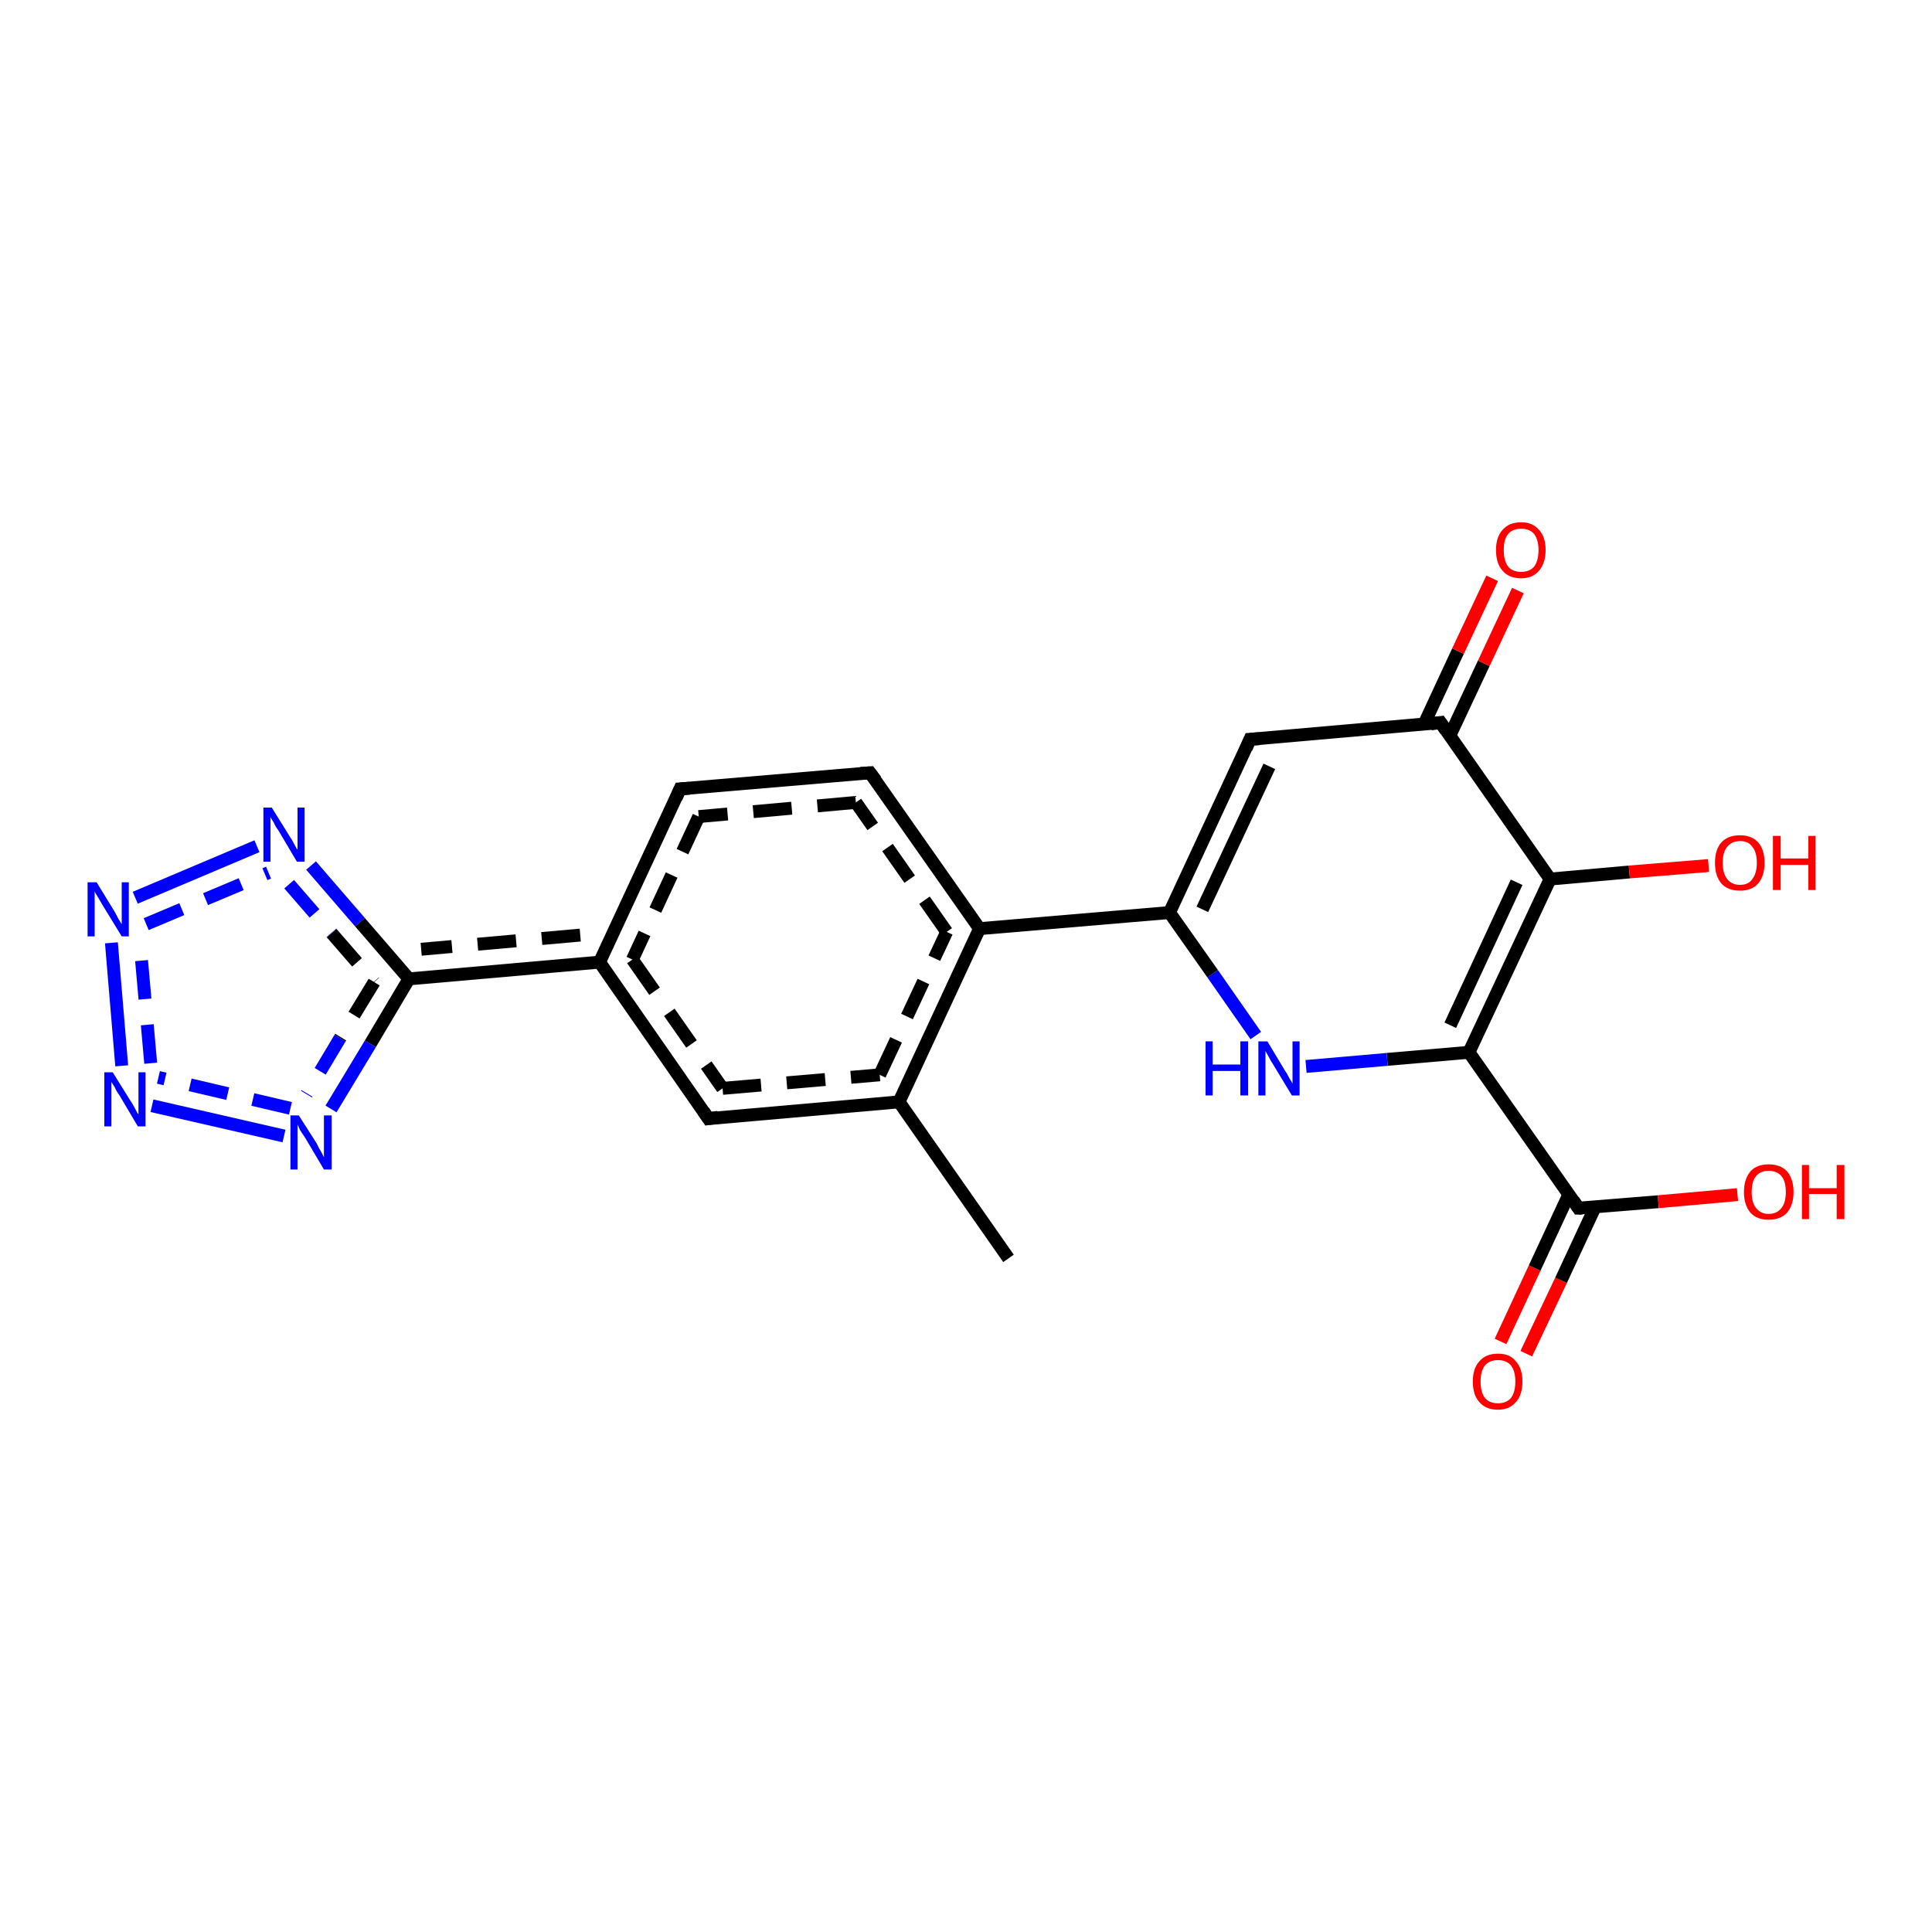 <?xml version='1.0' encoding='iso-8859-1'?>
<svg version='1.1' baseProfile='full'
              xmlns='http://www.w3.org/2000/svg'
                      xmlns:rdkit='http://www.rdkit.org/xml'
                      xmlns:xlink='http://www.w3.org/1999/xlink'
                  xml:space='preserve'
width='300px' height='300px' viewBox='0 0 300 300'>
<!-- END OF HEADER -->
<rect style='opacity:1.0;fill:#FFFFFF;stroke:none' width='300.0' height='300.0' x='0.0' y='0.0'> </rect>
<path class='bond-0 atom-0 atom-1' d='M 233.0,208.3 L 238.3,196.9' style='fill:none;fill-rule:evenodd;stroke:#FF0000;stroke-width:2.0px;stroke-linecap:butt;stroke-linejoin:miter;stroke-opacity:1' />
<path class='bond-0 atom-0 atom-1' d='M 238.3,196.9 L 243.6,185.5' style='fill:none;fill-rule:evenodd;stroke:#000000;stroke-width:2.0px;stroke-linecap:butt;stroke-linejoin:miter;stroke-opacity:1' />
<path class='bond-0 atom-0 atom-1' d='M 237.0,210.2 L 242.4,198.8' style='fill:none;fill-rule:evenodd;stroke:#FF0000;stroke-width:2.0px;stroke-linecap:butt;stroke-linejoin:miter;stroke-opacity:1' />
<path class='bond-0 atom-0 atom-1' d='M 242.4,198.8 L 247.7,187.4' style='fill:none;fill-rule:evenodd;stroke:#000000;stroke-width:2.0px;stroke-linecap:butt;stroke-linejoin:miter;stroke-opacity:1' />
<path class='bond-1 atom-1 atom-2' d='M 245.1,187.6 L 257.5,186.6' style='fill:none;fill-rule:evenodd;stroke:#000000;stroke-width:2.0px;stroke-linecap:butt;stroke-linejoin:miter;stroke-opacity:1' />
<path class='bond-1 atom-1 atom-2' d='M 257.5,186.6 L 269.8,185.5' style='fill:none;fill-rule:evenodd;stroke:#FF0000;stroke-width:2.0px;stroke-linecap:butt;stroke-linejoin:miter;stroke-opacity:1' />
<path class='bond-2 atom-1 atom-3' d='M 245.1,187.6 L 228.1,163.4' style='fill:none;fill-rule:evenodd;stroke:#000000;stroke-width:2.0px;stroke-linecap:butt;stroke-linejoin:miter;stroke-opacity:1' />
<path class='bond-3 atom-3 atom-4' d='M 228.1,163.4 L 215.4,164.5' style='fill:none;fill-rule:evenodd;stroke:#000000;stroke-width:2.0px;stroke-linecap:butt;stroke-linejoin:miter;stroke-opacity:1' />
<path class='bond-3 atom-3 atom-4' d='M 215.4,164.5 L 202.8,165.6' style='fill:none;fill-rule:evenodd;stroke:#0000FF;stroke-width:2.0px;stroke-linecap:butt;stroke-linejoin:miter;stroke-opacity:1' />
<path class='bond-4 atom-4 atom-5' d='M 195.0,160.8 L 188.3,151.2' style='fill:none;fill-rule:evenodd;stroke:#0000FF;stroke-width:2.0px;stroke-linecap:butt;stroke-linejoin:miter;stroke-opacity:1' />
<path class='bond-4 atom-4 atom-5' d='M 188.3,151.2 L 181.6,141.7' style='fill:none;fill-rule:evenodd;stroke:#000000;stroke-width:2.0px;stroke-linecap:butt;stroke-linejoin:miter;stroke-opacity:1' />
<path class='bond-5 atom-5 atom-6' d='M 181.6,141.7 L 194.1,114.8' style='fill:none;fill-rule:evenodd;stroke:#000000;stroke-width:2.0px;stroke-linecap:butt;stroke-linejoin:miter;stroke-opacity:1' />
<path class='bond-5 atom-5 atom-6' d='M 186.7,141.2 L 197.1,119.0' style='fill:none;fill-rule:evenodd;stroke:#000000;stroke-width:2.0px;stroke-linecap:butt;stroke-linejoin:miter;stroke-opacity:1' />
<path class='bond-6 atom-6 atom-7' d='M 194.1,114.8 L 223.7,112.2' style='fill:none;fill-rule:evenodd;stroke:#000000;stroke-width:2.0px;stroke-linecap:butt;stroke-linejoin:miter;stroke-opacity:1' />
<path class='bond-7 atom-7 atom-8' d='M 223.7,112.2 L 240.7,136.5' style='fill:none;fill-rule:evenodd;stroke:#000000;stroke-width:2.0px;stroke-linecap:butt;stroke-linejoin:miter;stroke-opacity:1' />
<path class='bond-8 atom-8 atom-9' d='M 240.7,136.5 L 253.0,135.4' style='fill:none;fill-rule:evenodd;stroke:#000000;stroke-width:2.0px;stroke-linecap:butt;stroke-linejoin:miter;stroke-opacity:1' />
<path class='bond-8 atom-8 atom-9' d='M 253.0,135.4 L 265.3,134.4' style='fill:none;fill-rule:evenodd;stroke:#FF0000;stroke-width:2.0px;stroke-linecap:butt;stroke-linejoin:miter;stroke-opacity:1' />
<path class='bond-9 atom-7 atom-10' d='M 225.1,114.3 L 230.4,103.0' style='fill:none;fill-rule:evenodd;stroke:#000000;stroke-width:2.0px;stroke-linecap:butt;stroke-linejoin:miter;stroke-opacity:1' />
<path class='bond-9 atom-7 atom-10' d='M 230.4,103.0 L 235.7,91.7' style='fill:none;fill-rule:evenodd;stroke:#FF0000;stroke-width:2.0px;stroke-linecap:butt;stroke-linejoin:miter;stroke-opacity:1' />
<path class='bond-9 atom-7 atom-10' d='M 221.1,112.5 L 226.4,101.1' style='fill:none;fill-rule:evenodd;stroke:#000000;stroke-width:2.0px;stroke-linecap:butt;stroke-linejoin:miter;stroke-opacity:1' />
<path class='bond-9 atom-7 atom-10' d='M 226.4,101.1 L 231.7,89.8' style='fill:none;fill-rule:evenodd;stroke:#FF0000;stroke-width:2.0px;stroke-linecap:butt;stroke-linejoin:miter;stroke-opacity:1' />
<path class='bond-10 atom-5 atom-11' d='M 181.6,141.7 L 152.1,144.2' style='fill:none;fill-rule:evenodd;stroke:#000000;stroke-width:2.0px;stroke-linecap:butt;stroke-linejoin:miter;stroke-opacity:1' />
<path class='bond-11 atom-11 atom-12' d='M 152.1,144.2 L 135.1,120.0' style='fill:none;fill-rule:evenodd;stroke:#000000;stroke-width:2.0px;stroke-linecap:butt;stroke-linejoin:miter;stroke-opacity:1' />
<path class='bond-11 atom-11 atom-12' d='M 147.0,144.7 L 132.9,124.6' style='fill:none;fill-rule:evenodd;stroke:#000000;stroke-width:2.0px;stroke-linecap:butt;stroke-linejoin:miter;stroke-opacity:1;stroke-dasharray:6,4' />
<path class='bond-12 atom-12 atom-13' d='M 135.1,120.0 L 105.6,122.5' style='fill:none;fill-rule:evenodd;stroke:#000000;stroke-width:2.0px;stroke-linecap:butt;stroke-linejoin:miter;stroke-opacity:1' />
<path class='bond-12 atom-12 atom-13' d='M 132.9,124.6 L 108.5,126.8' style='fill:none;fill-rule:evenodd;stroke:#000000;stroke-width:2.0px;stroke-linecap:butt;stroke-linejoin:miter;stroke-opacity:1;stroke-dasharray:6,4' />
<path class='bond-13 atom-13 atom-14' d='M 105.6,122.5 L 93.1,149.4' style='fill:none;fill-rule:evenodd;stroke:#000000;stroke-width:2.0px;stroke-linecap:butt;stroke-linejoin:miter;stroke-opacity:1' />
<path class='bond-13 atom-13 atom-14' d='M 108.5,126.8 L 98.2,149.0' style='fill:none;fill-rule:evenodd;stroke:#000000;stroke-width:2.0px;stroke-linecap:butt;stroke-linejoin:miter;stroke-opacity:1;stroke-dasharray:6,4' />
<path class='bond-14 atom-14 atom-15' d='M 93.1,149.4 L 110.0,173.7' style='fill:none;fill-rule:evenodd;stroke:#000000;stroke-width:2.0px;stroke-linecap:butt;stroke-linejoin:miter;stroke-opacity:1' />
<path class='bond-14 atom-14 atom-15' d='M 98.2,149.0 L 112.2,169.0' style='fill:none;fill-rule:evenodd;stroke:#000000;stroke-width:2.0px;stroke-linecap:butt;stroke-linejoin:miter;stroke-opacity:1;stroke-dasharray:6,4' />
<path class='bond-15 atom-15 atom-16' d='M 110.0,173.7 L 139.6,171.1' style='fill:none;fill-rule:evenodd;stroke:#000000;stroke-width:2.0px;stroke-linecap:butt;stroke-linejoin:miter;stroke-opacity:1' />
<path class='bond-15 atom-15 atom-16' d='M 112.2,169.0 L 136.6,166.9' style='fill:none;fill-rule:evenodd;stroke:#000000;stroke-width:2.0px;stroke-linecap:butt;stroke-linejoin:miter;stroke-opacity:1;stroke-dasharray:6,4' />
<path class='bond-16 atom-16 atom-17' d='M 139.6,171.1 L 156.6,195.4' style='fill:none;fill-rule:evenodd;stroke:#000000;stroke-width:2.0px;stroke-linecap:butt;stroke-linejoin:miter;stroke-opacity:1' />
<path class='bond-17 atom-14 atom-18' d='M 93.1,149.4 L 63.5,152.0' style='fill:none;fill-rule:evenodd;stroke:#000000;stroke-width:2.0px;stroke-linecap:butt;stroke-linejoin:miter;stroke-opacity:1' />
<path class='bond-17 atom-14 atom-18' d='M 90.1,145.2 L 65.4,147.4' style='fill:none;fill-rule:evenodd;stroke:#000000;stroke-width:2.0px;stroke-linecap:butt;stroke-linejoin:miter;stroke-opacity:1;stroke-dasharray:6,4' />
<path class='bond-18 atom-18 atom-19' d='M 63.5,152.0 L 57.5,162.1' style='fill:none;fill-rule:evenodd;stroke:#000000;stroke-width:2.0px;stroke-linecap:butt;stroke-linejoin:miter;stroke-opacity:1' />
<path class='bond-18 atom-18 atom-19' d='M 57.5,162.1 L 51.4,172.2' style='fill:none;fill-rule:evenodd;stroke:#0000FF;stroke-width:2.0px;stroke-linecap:butt;stroke-linejoin:miter;stroke-opacity:1' />
<path class='bond-18 atom-18 atom-19' d='M 58.1,152.5 L 52.8,161.2' style='fill:none;fill-rule:evenodd;stroke:#000000;stroke-width:2.0px;stroke-linecap:butt;stroke-linejoin:miter;stroke-opacity:1;stroke-dasharray:6,4' />
<path class='bond-18 atom-18 atom-19' d='M 52.8,161.2 L 47.6,169.9' style='fill:none;fill-rule:evenodd;stroke:#0000FF;stroke-width:2.0px;stroke-linecap:butt;stroke-linejoin:miter;stroke-opacity:1;stroke-dasharray:6,4' />
<path class='bond-19 atom-19 atom-20' d='M 44.1,176.4 L 23.6,171.7' style='fill:none;fill-rule:evenodd;stroke:#0000FF;stroke-width:2.0px;stroke-linecap:butt;stroke-linejoin:miter;stroke-opacity:1' />
<path class='bond-19 atom-19 atom-20' d='M 45.1,172.1 L 24.6,167.3' style='fill:none;fill-rule:evenodd;stroke:#0000FF;stroke-width:2.0px;stroke-linecap:butt;stroke-linejoin:miter;stroke-opacity:1;stroke-dasharray:6,4' />
<path class='bond-20 atom-20 atom-21' d='M 18.9,165.5 L 17.3,146.4' style='fill:none;fill-rule:evenodd;stroke:#0000FF;stroke-width:2.0px;stroke-linecap:butt;stroke-linejoin:miter;stroke-opacity:1' />
<path class='bond-20 atom-20 atom-21' d='M 23.4,165.1 L 21.7,146.0' style='fill:none;fill-rule:evenodd;stroke:#0000FF;stroke-width:2.0px;stroke-linecap:butt;stroke-linejoin:miter;stroke-opacity:1;stroke-dasharray:6,4' />
<path class='bond-21 atom-21 atom-22' d='M 21.0,139.4 L 39.9,131.4' style='fill:none;fill-rule:evenodd;stroke:#0000FF;stroke-width:2.0px;stroke-linecap:butt;stroke-linejoin:miter;stroke-opacity:1' />
<path class='bond-21 atom-21 atom-22' d='M 22.7,143.5 L 41.7,135.5' style='fill:none;fill-rule:evenodd;stroke:#0000FF;stroke-width:2.0px;stroke-linecap:butt;stroke-linejoin:miter;stroke-opacity:1;stroke-dasharray:6,4' />
<path class='bond-22 atom-3 atom-8' d='M 228.1,163.4 L 240.7,136.5' style='fill:none;fill-rule:evenodd;stroke:#000000;stroke-width:2.0px;stroke-linecap:butt;stroke-linejoin:miter;stroke-opacity:1' />
<path class='bond-22 atom-3 atom-8' d='M 225.2,159.2 L 235.5,137.0' style='fill:none;fill-rule:evenodd;stroke:#000000;stroke-width:2.0px;stroke-linecap:butt;stroke-linejoin:miter;stroke-opacity:1' />
<path class='bond-23 atom-16 atom-11' d='M 139.6,171.1 L 152.1,144.2' style='fill:none;fill-rule:evenodd;stroke:#000000;stroke-width:2.0px;stroke-linecap:butt;stroke-linejoin:miter;stroke-opacity:1' />
<path class='bond-23 atom-16 atom-11' d='M 136.6,166.9 L 147.0,144.7' style='fill:none;fill-rule:evenodd;stroke:#000000;stroke-width:2.0px;stroke-linecap:butt;stroke-linejoin:miter;stroke-opacity:1;stroke-dasharray:6,4' />
<path class='bond-24 atom-22 atom-18' d='M 48.3,134.4 L 55.9,143.2' style='fill:none;fill-rule:evenodd;stroke:#0000FF;stroke-width:2.0px;stroke-linecap:butt;stroke-linejoin:miter;stroke-opacity:1' />
<path class='bond-24 atom-22 atom-18' d='M 55.9,143.2 L 63.5,152.0' style='fill:none;fill-rule:evenodd;stroke:#000000;stroke-width:2.0px;stroke-linecap:butt;stroke-linejoin:miter;stroke-opacity:1' />
<path class='bond-24 atom-22 atom-18' d='M 44.9,137.3 L 51.5,144.9' style='fill:none;fill-rule:evenodd;stroke:#0000FF;stroke-width:2.0px;stroke-linecap:butt;stroke-linejoin:miter;stroke-opacity:1;stroke-dasharray:6,4' />
<path class='bond-24 atom-22 atom-18' d='M 51.5,144.9 L 58.1,152.5' style='fill:none;fill-rule:evenodd;stroke:#000000;stroke-width:2.0px;stroke-linecap:butt;stroke-linejoin:miter;stroke-opacity:1;stroke-dasharray:6,4' />
<path d='M 245.7,187.6 L 245.1,187.6 L 244.3,186.4' style='fill:none;stroke:#000000;stroke-width:2.0px;stroke-linecap:butt;stroke-linejoin:miter;stroke-opacity:1;' />
<path d='M 193.5,116.2 L 194.1,114.8 L 195.6,114.7' style='fill:none;stroke:#000000;stroke-width:2.0px;stroke-linecap:butt;stroke-linejoin:miter;stroke-opacity:1;' />
<path d='M 222.2,112.4 L 223.7,112.2 L 224.5,113.4' style='fill:none;stroke:#000000;stroke-width:2.0px;stroke-linecap:butt;stroke-linejoin:miter;stroke-opacity:1;' />
<path d='M 136.0,121.2 L 135.1,120.0 L 133.6,120.1' style='fill:none;stroke:#000000;stroke-width:2.0px;stroke-linecap:butt;stroke-linejoin:miter;stroke-opacity:1;' />
<path d='M 107.1,122.4 L 105.6,122.5 L 105.0,123.9' style='fill:none;stroke:#000000;stroke-width:2.0px;stroke-linecap:butt;stroke-linejoin:miter;stroke-opacity:1;' />
<path d='M 109.2,172.5 L 110.0,173.7 L 111.5,173.5' style='fill:none;stroke:#000000;stroke-width:2.0px;stroke-linecap:butt;stroke-linejoin:miter;stroke-opacity:1;' />
<path class='atom-0' d='M 228.7 214.5
Q 228.7 212.5, 229.7 211.4
Q 230.7 210.2, 232.6 210.2
Q 234.5 210.2, 235.4 211.4
Q 236.4 212.5, 236.4 214.5
Q 236.4 216.6, 235.4 217.7
Q 234.4 218.9, 232.6 218.9
Q 230.7 218.9, 229.7 217.7
Q 228.7 216.6, 228.7 214.5
M 232.6 217.9
Q 233.9 217.9, 234.6 217.1
Q 235.3 216.2, 235.3 214.5
Q 235.3 212.9, 234.6 212.0
Q 233.9 211.2, 232.6 211.2
Q 231.3 211.2, 230.6 212.0
Q 229.9 212.9, 229.9 214.5
Q 229.9 216.2, 230.6 217.1
Q 231.3 217.9, 232.6 217.9
' fill='#FF0000'/>
<path class='atom-2' d='M 270.8 185.1
Q 270.8 183.1, 271.8 181.9
Q 272.8 180.8, 274.6 180.8
Q 276.5 180.8, 277.5 181.9
Q 278.5 183.1, 278.5 185.1
Q 278.5 187.1, 277.5 188.3
Q 276.5 189.4, 274.6 189.4
Q 272.8 189.4, 271.8 188.3
Q 270.8 187.1, 270.8 185.1
M 274.6 188.5
Q 275.9 188.5, 276.6 187.6
Q 277.3 186.8, 277.3 185.1
Q 277.3 183.4, 276.6 182.6
Q 275.9 181.8, 274.6 181.8
Q 273.4 181.8, 272.7 182.6
Q 272.0 183.4, 272.0 185.1
Q 272.0 186.8, 272.7 187.6
Q 273.4 188.5, 274.6 188.5
' fill='#FF0000'/>
<path class='atom-2' d='M 279.8 180.9
L 280.9 180.9
L 280.9 184.5
L 285.2 184.5
L 285.2 180.9
L 286.4 180.9
L 286.4 189.3
L 285.2 189.3
L 285.2 185.4
L 280.9 185.4
L 280.9 189.3
L 279.8 189.3
L 279.8 180.9
' fill='#FF0000'/>
<path class='atom-4' d='M 187.2 161.7
L 188.3 161.7
L 188.3 165.3
L 192.6 165.3
L 192.6 161.7
L 193.8 161.7
L 193.8 170.1
L 192.6 170.1
L 192.6 166.3
L 188.3 166.3
L 188.3 170.1
L 187.2 170.1
L 187.2 161.7
' fill='#0000FF'/>
<path class='atom-4' d='M 196.8 161.7
L 199.5 166.2
Q 199.8 166.6, 200.2 167.4
Q 200.7 168.2, 200.7 168.3
L 200.7 161.7
L 201.8 161.7
L 201.8 170.1
L 200.6 170.1
L 197.7 165.3
Q 197.3 164.7, 197.0 164.1
Q 196.6 163.4, 196.5 163.2
L 196.5 170.1
L 195.4 170.1
L 195.4 161.7
L 196.8 161.7
' fill='#0000FF'/>
<path class='atom-9' d='M 266.3 134.0
Q 266.3 131.9, 267.3 130.8
Q 268.3 129.7, 270.2 129.7
Q 272.0 129.7, 273.0 130.8
Q 274.0 131.9, 274.0 134.0
Q 274.0 136.0, 273.0 137.2
Q 272.0 138.3, 270.2 138.3
Q 268.3 138.3, 267.3 137.2
Q 266.3 136.0, 266.3 134.0
M 270.2 137.4
Q 271.5 137.4, 272.1 136.5
Q 272.8 135.6, 272.8 134.0
Q 272.8 132.3, 272.1 131.5
Q 271.5 130.6, 270.2 130.6
Q 268.9 130.6, 268.2 131.5
Q 267.5 132.3, 267.5 134.0
Q 267.5 135.6, 268.2 136.5
Q 268.9 137.4, 270.2 137.4
' fill='#FF0000'/>
<path class='atom-9' d='M 275.3 129.8
L 276.5 129.8
L 276.5 133.3
L 280.8 133.3
L 280.8 129.8
L 281.9 129.8
L 281.9 138.2
L 280.8 138.2
L 280.8 134.3
L 276.5 134.3
L 276.5 138.2
L 275.3 138.2
L 275.3 129.8
' fill='#FF0000'/>
<path class='atom-10' d='M 232.3 85.4
Q 232.3 83.4, 233.3 82.3
Q 234.3 81.1, 236.2 81.1
Q 238.0 81.1, 239.0 82.3
Q 240.0 83.4, 240.0 85.4
Q 240.0 87.4, 239.0 88.6
Q 238.0 89.8, 236.2 89.8
Q 234.3 89.8, 233.3 88.6
Q 232.3 87.5, 232.3 85.4
M 236.2 88.8
Q 237.5 88.8, 238.2 88.0
Q 238.9 87.1, 238.9 85.4
Q 238.9 83.8, 238.2 82.9
Q 237.5 82.1, 236.2 82.1
Q 234.9 82.1, 234.2 82.9
Q 233.5 83.7, 233.5 85.4
Q 233.5 87.1, 234.2 88.0
Q 234.9 88.8, 236.2 88.8
' fill='#FF0000'/>
<path class='atom-19' d='M 46.4 173.2
L 49.2 177.6
Q 49.4 178.1, 49.9 178.9
Q 50.3 179.7, 50.3 179.7
L 50.3 173.2
L 51.5 173.2
L 51.5 181.6
L 50.3 181.6
L 47.4 176.7
Q 47.0 176.1, 46.6 175.5
Q 46.3 174.8, 46.2 174.6
L 46.2 181.6
L 45.1 181.6
L 45.1 173.2
L 46.4 173.2
' fill='#0000FF'/>
<path class='atom-20' d='M 17.5 166.5
L 20.3 171.0
Q 20.6 171.4, 21.0 172.2
Q 21.4 173.0, 21.5 173.0
L 21.5 166.5
L 22.6 166.5
L 22.6 174.9
L 21.4 174.9
L 18.5 170.0
Q 18.1 169.5, 17.8 168.8
Q 17.4 168.2, 17.3 168.0
L 17.3 174.9
L 16.2 174.9
L 16.2 166.5
L 17.5 166.5
' fill='#0000FF'/>
<path class='atom-21' d='M 15.0 137.0
L 17.7 141.4
Q 18.0 141.9, 18.4 142.7
Q 18.9 143.5, 18.9 143.5
L 18.9 137.0
L 20.0 137.0
L 20.0 145.4
L 18.9 145.4
L 15.9 140.5
Q 15.6 140.0, 15.2 139.3
Q 14.8 138.7, 14.7 138.4
L 14.7 145.4
L 13.6 145.4
L 13.6 137.0
L 15.0 137.0
' fill='#0000FF'/>
<path class='atom-22' d='M 42.2 125.4
L 45.0 129.9
Q 45.3 130.3, 45.7 131.1
Q 46.1 131.9, 46.2 131.9
L 46.2 125.4
L 47.3 125.4
L 47.3 133.8
L 46.1 133.8
L 43.2 128.9
Q 42.8 128.4, 42.5 127.7
Q 42.1 127.1, 42.0 126.9
L 42.0 133.8
L 40.9 133.8
L 40.9 125.4
L 42.2 125.4
' fill='#0000FF'/>
</svg>
